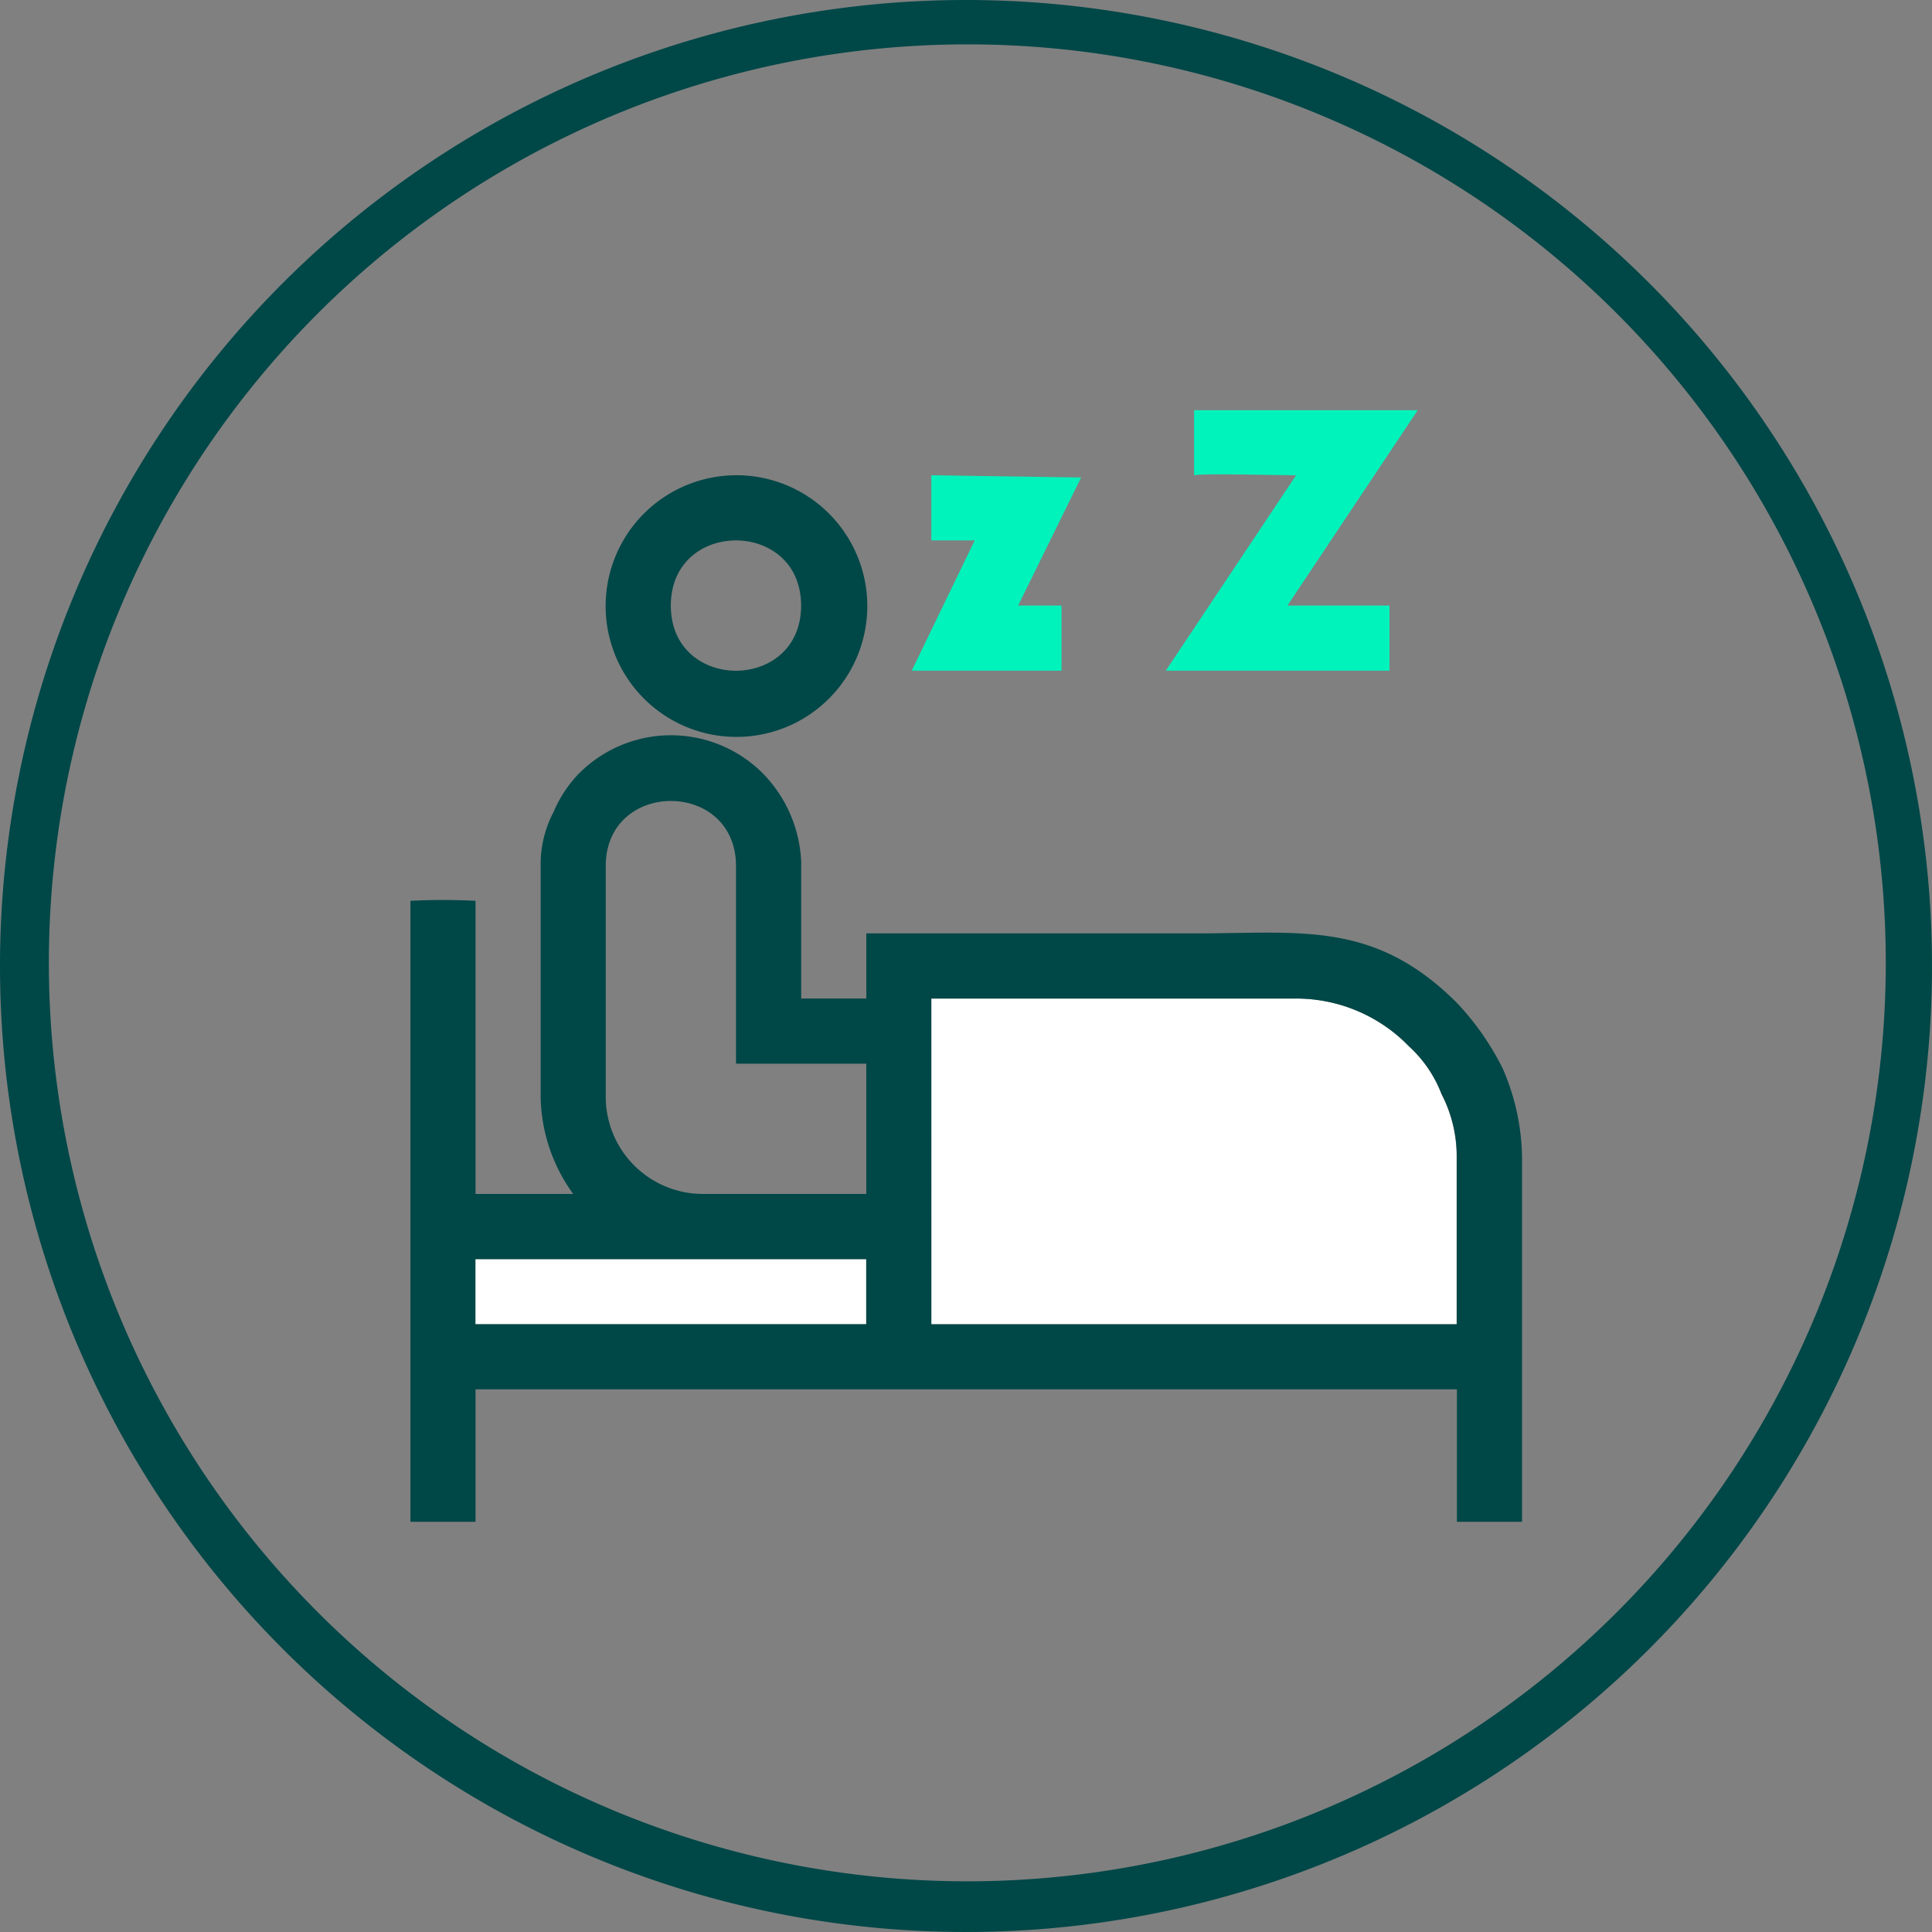<svg xmlns="http://www.w3.org/2000/svg" width="108.482" height="108.482" viewBox="0 0 108.482 108.482">
  <rect x="0" y="0" width="108.482" height="108.482" fill="#808080" stroke="none"/>
  <g id="Sleep_Disorders_Unit" data-name="Sleep Disorders Unit" transform="translate(-1304 -1777)">
    <path id="Path_9532" data-name="Path 9532" d="M3402.671,1395.392a51.572,51.572,0,1,0,20.141,4.064,51.4,51.4,0,0,0-20.141-4.064Zm0-2.492a54.241,54.241,0,1,1-54.241,54.241A54.242,54.242,0,0,1,3402.671,1392.9Z" transform="translate(-2044.43 384.1)" fill="#004747"/>
    <path id="Path_9533" data-name="Path 9533" d="M3411.73,1544.17h21.945v-3.656H3411.73Zm25.6,0h29.5v-9.389a7.614,7.614,0,0,0-.852-3.537,6.981,6.981,0,0,0-1.83-2.681l-.244-.245a8.809,8.809,0,0,0-5.974-2.437h-20.6v18.29Z" transform="translate(-2081.042 307.187)" fill="#fff" fill-rule="evenodd"/>
    <path id="Path_9534" data-name="Path 9534" d="M3470.95,1454.841h2.437l-3.537,7.315h8.411V1458.5h-2.437l3.538-7.193-8.411-.122v3.655Zm14.752-3.656c.367-.122,5,0,5.73,0l-7.315,10.97h12.56V1458.5h-5.73l7.315-10.97h-12.556v3.655Z" transform="translate(-2114.657 352.503)" fill="#00f3bb"/>
    <path id="Path_9535" data-name="Path 9535" d="M3417.7,1463.515c0-4.878,7.315-4.878,7.315,0S3417.7,1468.393,3417.7,1463.515Zm14.63,22.067h20.6a8.818,8.818,0,0,1,5.974,2.437l.245.245a7.016,7.016,0,0,1,1.83,2.681,7.548,7.548,0,0,1,.852,3.537v9.389h-29.5Zm-25.6,14.63h21.945v3.656h-21.945Zm7.315-22.067c0-4.878,7.315-4.878,7.315,0v11.093h7.315v7.315h-9.145a5.461,5.461,0,0,1-5.485-5.485v-12.923Zm-3.656,12.923a9.552,9.552,0,0,0,1.83,5.485h-5.485v-16.46a36.346,36.346,0,0,0-3.655,0v34.868h3.655v-7.437h55.105v7.437h3.656V1494.6a12.771,12.771,0,0,0-1.1-5.123,15.256,15.256,0,0,0-2.559-3.655c-4.633-4.634-8.778-3.9-14.63-3.9h-18.53v3.656h-3.656V1477.9a7.553,7.553,0,0,0-2.192-5,7.286,7.286,0,0,0-10.241,0,6.89,6.89,0,0,0-1.463,2.192,6.326,6.326,0,0,0-.733,2.8v13.167Zm3.656-27.8a7.346,7.346,0,1,0,.729-2.926,7.324,7.324,0,0,0-.729,2.926Z" transform="translate(-2076.033 347.488)" fill="#004747" fill-rule="evenodd"/>
  </g>
</svg>
